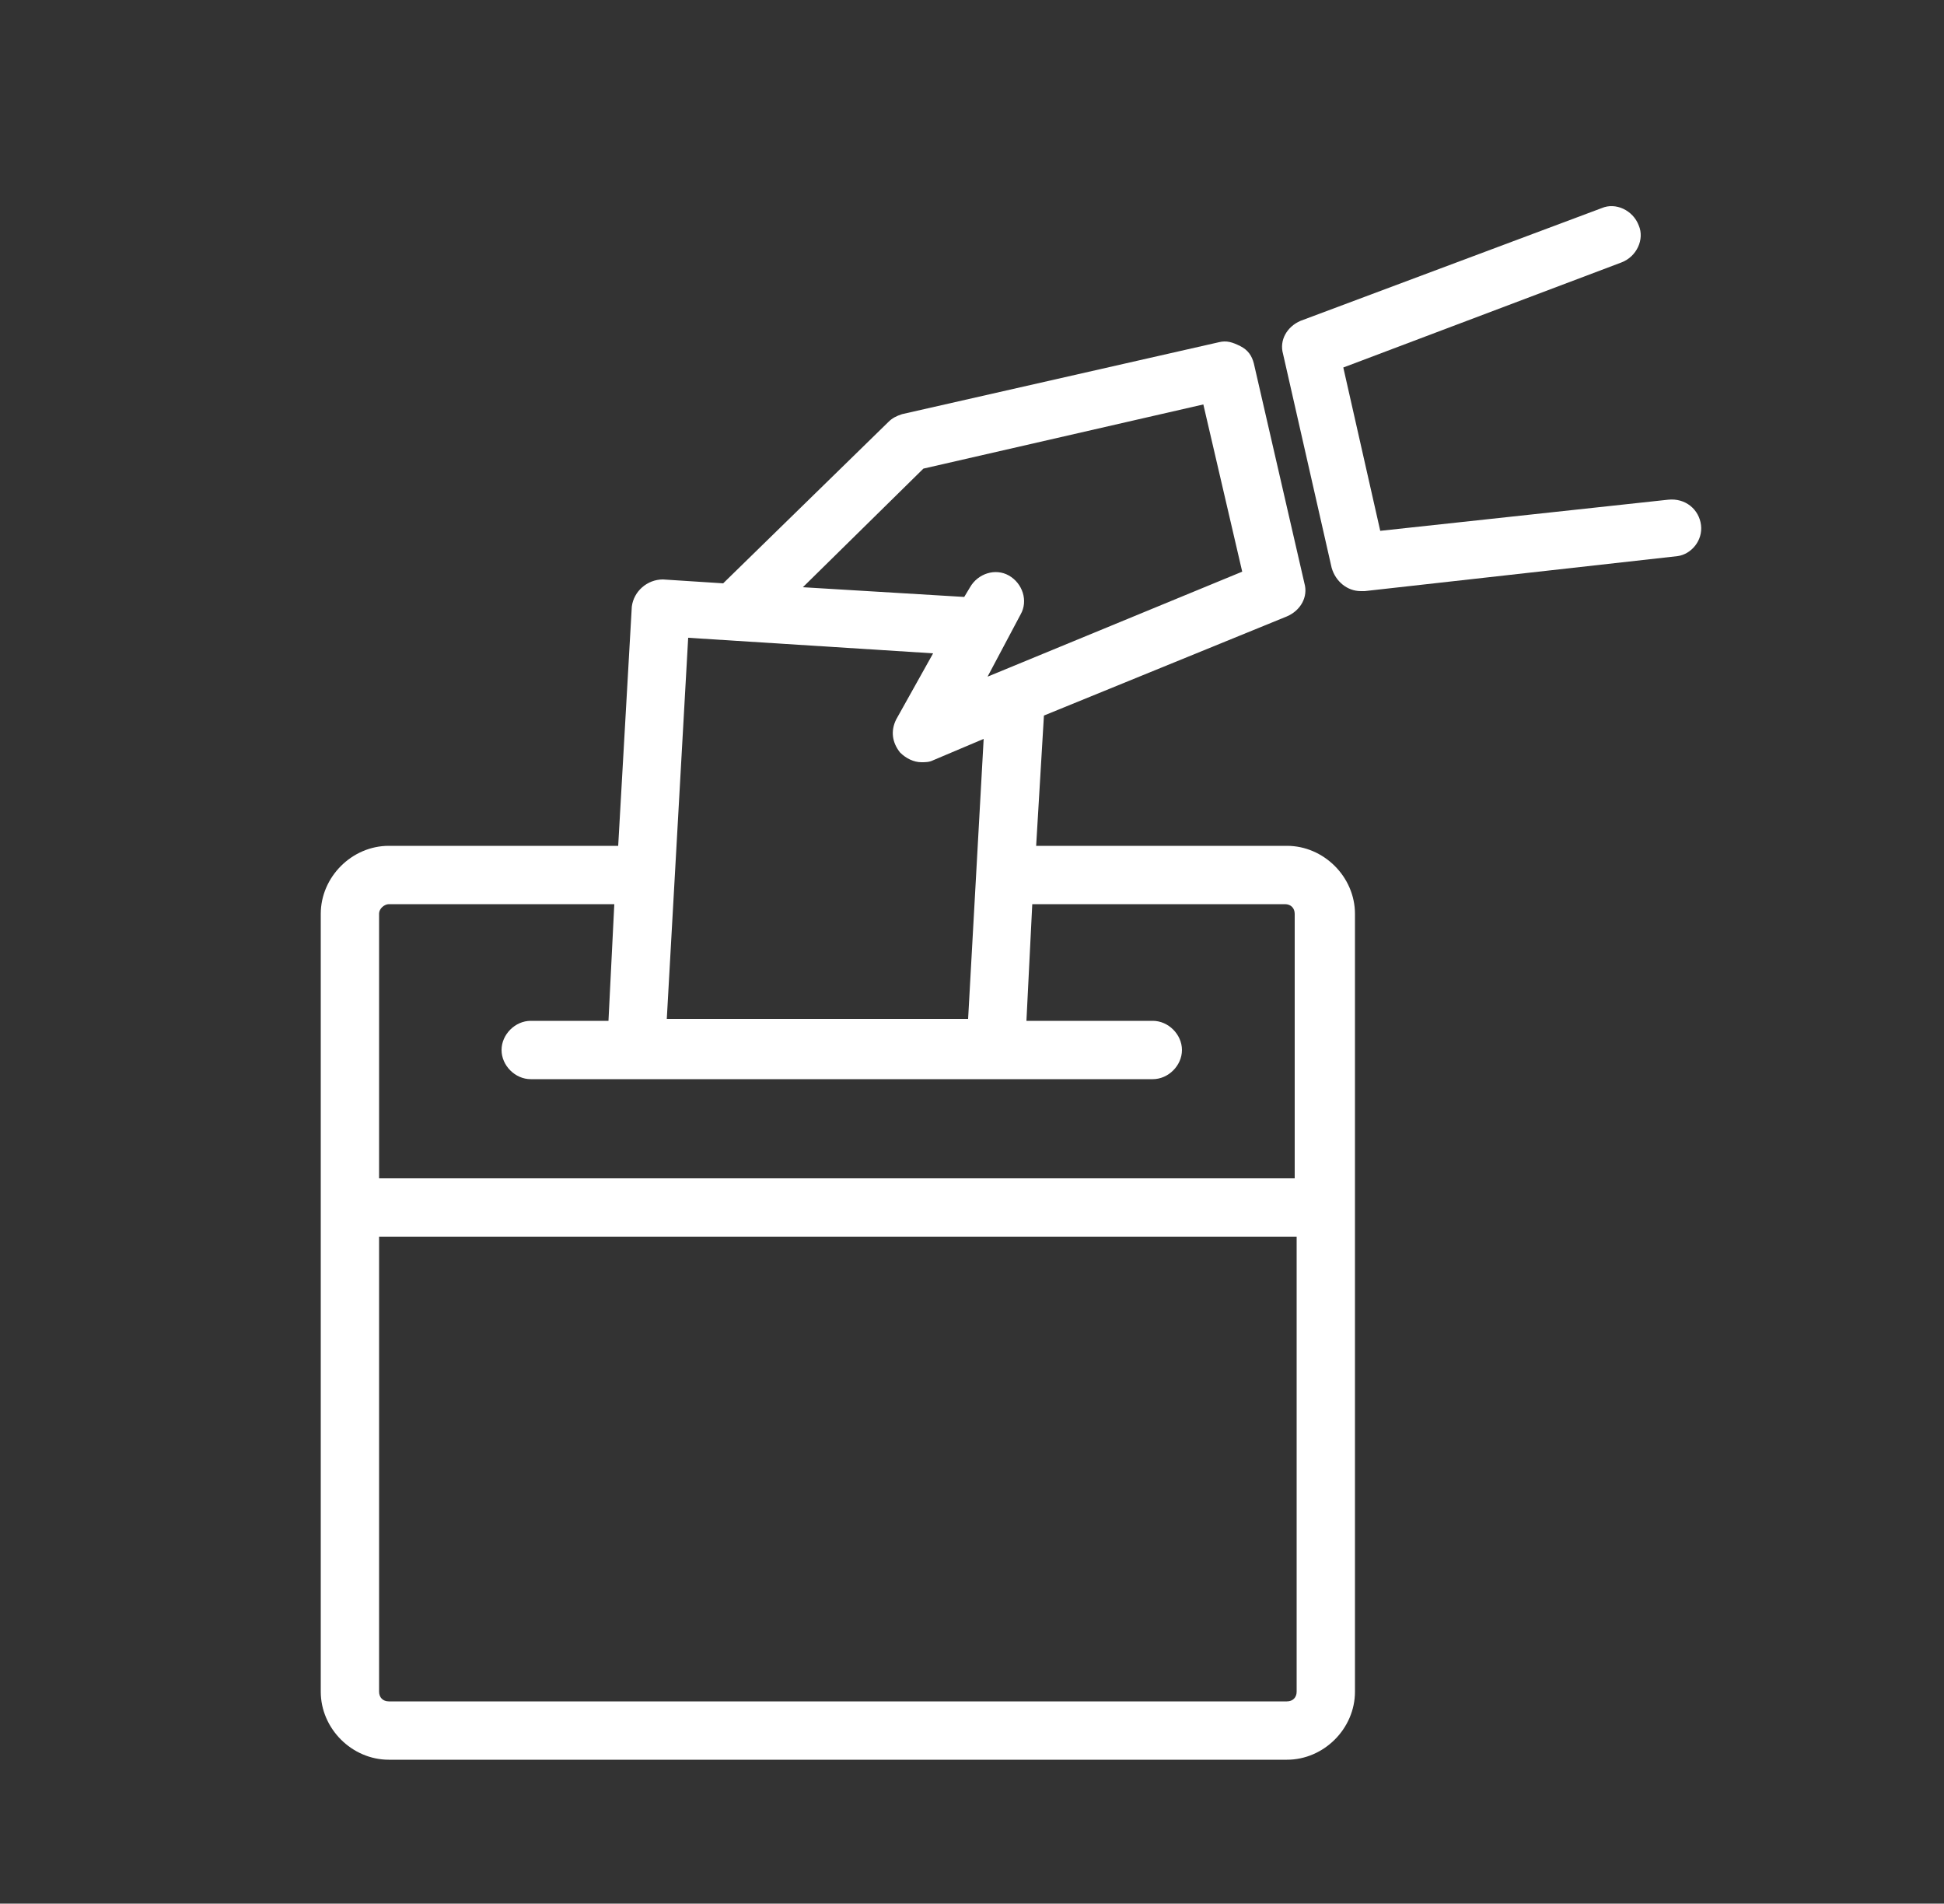 <?xml version="1.0" encoding="utf-8"?>
<svg version="1.1" id="Ebene_1" xmlns="http://www.w3.org/2000/svg" xmlns:xlink="http://www.w3.org/1999/xlink" x="0px" y="0px"
	 viewBox="0 0 100 97.9" style="enable-background:new 0 0 100 97.9;" xml:space="preserve">
<rect x="0" y="0" width="100" height="97.9" fill="#333333" stroke="none"/>
<style type="text/css">
	.st0{fill:#FFFFFF;}
</style>
<g>
	<path class="st0" d="M66.2,43.5H53.3l0.4-6.7l12.5-5.1c0.7-0.3,1.1-1,0.9-1.7l-2.6-11.3c-0.1-0.4-0.3-0.7-0.7-0.9s-0.7-0.3-1.1-0.2
		l-16.3,3.7c-0.3,0.1-0.5,0.2-0.7,0.4L37.2,30l-3.1-0.2c-0.8,0-1.5,0.6-1.6,1.4l-0.7,12.3H20c-1.9,0-3.5,1.6-3.5,3.5v40
		c0,1.9,1.6,3.5,3.5,3.5h46.2c1.9,0,3.5-1.6,3.5-3.5V47C69.7,45.1,68.1,43.5,66.2,43.5z M47.5,24.1l14.4-3.3l2,8.6l-13.1,5.4
		l1.7-3.2c0.4-0.7,0.1-1.6-0.6-2c-0.7-0.4-1.6-0.1-2,0.6l-0.3,0.5l-8.3-0.5L47.5,24.1z M48,33.6L46.1,37c-0.3,0.6-0.2,1.2,0.2,1.7
		c0.3,0.3,0.7,0.5,1.1,0.5c0.2,0,0.4,0,0.6-0.1l2.6-1.1l-0.8,14.4H34.3l1.1-19.6L48,33.6z M20,46.5h11.6l-0.3,6h-4
		c-0.8,0-1.5,0.7-1.5,1.5s0.7,1.5,1.5,1.5h32c0.8,0,1.5-0.7,1.5-1.5s-0.7-1.5-1.5-1.5h-6.5l0.3-6h13c0.3,0,0.5,0.2,0.5,0.5v13.6
		H19.5V47C19.5,46.7,19.8,46.5,20,46.5z M66.2,87.5H20c-0.3,0-0.5-0.2-0.5-0.5V63.6h47.2V87C66.7,87.3,66.5,87.5,66.2,87.5z"/>
	<path class="st0" d="M87.5,27c-0.1-0.8-0.8-1.4-1.7-1.3L71,27.3l-1.9-8.4l14.3-5.4c0.8-0.3,1.2-1.2,0.9-1.9
		c-0.3-0.8-1.2-1.2-1.9-0.9l-15.5,5.8c-0.7,0.3-1.1,1-0.9,1.7l2.5,11c0.2,0.7,0.8,1.2,1.5,1.2c0.1,0,0.1,0,0.2,0l16.1-1.8
		C87,28.5,87.6,27.8,87.5,27z"/>
</g>
</svg>
